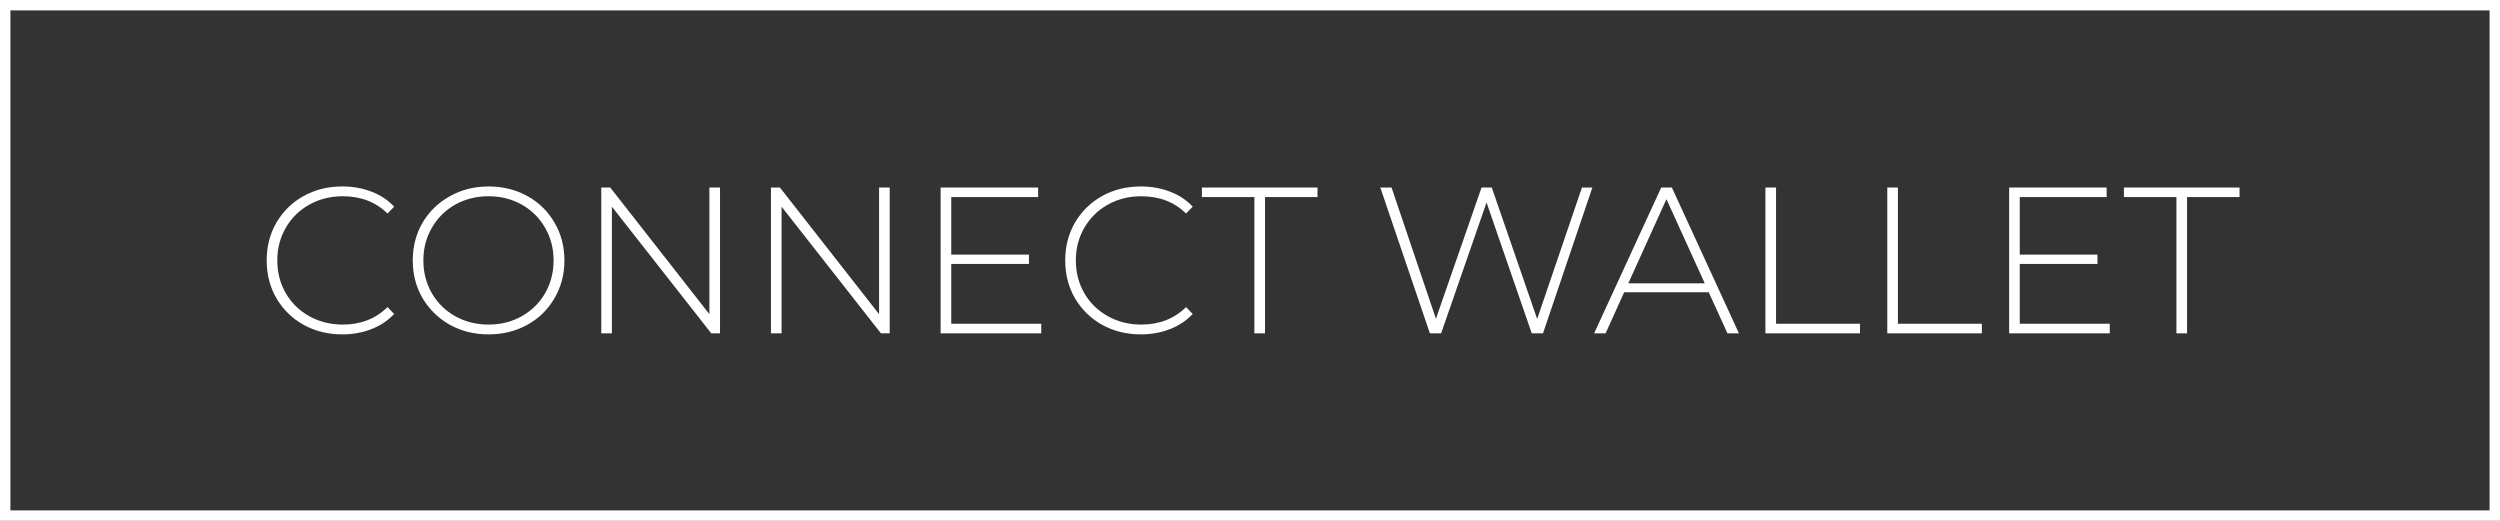 <svg width="240" height="50" viewBox="0 0 240 50" fill="none" xmlns="http://www.w3.org/2000/svg">
<rect x="0" y="0" width="240" height="50" fill="#333333" stroke="none"/>
<path d="M32.861 32.1C31.487 32.1 30.247 31.793 29.14 31.18C28.047 30.567 27.18 29.72 26.541 28.64C25.914 27.56 25.601 26.347 25.601 25C25.601 23.653 25.914 22.44 26.541 21.36C27.18 20.28 28.047 19.433 29.14 18.82C30.247 18.207 31.487 17.9 32.861 17.9C33.874 17.9 34.807 18.067 35.66 18.4C36.514 18.72 37.24 19.2 37.84 19.84L37.2 20.5C36.081 19.393 34.647 18.84 32.901 18.84C31.727 18.84 30.66 19.107 29.701 19.64C28.741 20.173 27.987 20.913 27.441 21.86C26.894 22.793 26.62 23.84 26.62 25C26.62 26.16 26.894 27.213 27.441 28.16C27.987 29.093 28.741 29.827 29.701 30.36C30.66 30.893 31.727 31.16 32.901 31.16C34.634 31.16 36.067 30.6 37.2 29.48L37.84 30.14C37.24 30.78 36.507 31.267 35.641 31.6C34.787 31.933 33.861 32.1 32.861 32.1ZM46.904 32.1C45.531 32.1 44.291 31.793 43.184 31.18C42.077 30.553 41.204 29.7 40.564 28.62C39.937 27.54 39.624 26.333 39.624 25C39.624 23.667 39.937 22.46 40.564 21.38C41.204 20.3 42.077 19.453 43.184 18.84C44.291 18.213 45.531 17.9 46.904 17.9C48.277 17.9 49.517 18.207 50.624 18.82C51.731 19.433 52.597 20.28 53.224 21.36C53.864 22.44 54.184 23.653 54.184 25C54.184 26.347 53.864 27.56 53.224 28.64C52.597 29.72 51.731 30.567 50.624 31.18C49.517 31.793 48.277 32.1 46.904 32.1ZM46.904 31.16C48.077 31.16 49.137 30.893 50.084 30.36C51.031 29.827 51.777 29.093 52.324 28.16C52.871 27.213 53.144 26.16 53.144 25C53.144 23.84 52.871 22.793 52.324 21.86C51.777 20.913 51.031 20.173 50.084 19.64C49.137 19.107 48.077 18.84 46.904 18.84C45.731 18.84 44.664 19.107 43.704 19.64C42.757 20.173 42.011 20.913 41.464 21.86C40.917 22.793 40.644 23.84 40.644 25C40.644 26.16 40.917 27.213 41.464 28.16C42.011 29.093 42.757 29.827 43.704 30.36C44.664 30.893 45.731 31.16 46.904 31.16ZM69.122 18V32H68.282L58.742 19.84V32H57.722V18H58.582L68.102 30.16V18H69.122ZM85.411 18V32H84.571L75.031 19.84V32H74.011V18H74.871L84.391 30.16V18H85.411ZM99.96 31.08V32H90.3V18H99.66V18.92H91.32V24.44H98.78V25.34H91.32V31.08H99.96ZM109.521 32.1C108.147 32.1 106.907 31.793 105.801 31.18C104.707 30.567 103.841 29.72 103.201 28.64C102.574 27.56 102.261 26.347 102.261 25C102.261 23.653 102.574 22.44 103.201 21.36C103.841 20.28 104.707 19.433 105.801 18.82C106.907 18.207 108.147 17.9 109.521 17.9C110.534 17.9 111.467 18.067 112.321 18.4C113.174 18.72 113.901 19.2 114.501 19.84L113.861 20.5C112.741 19.393 111.307 18.84 109.561 18.84C108.387 18.84 107.321 19.107 106.361 19.64C105.401 20.173 104.647 20.913 104.101 21.86C103.554 22.793 103.281 23.84 103.281 25C103.281 26.16 103.554 27.213 104.101 28.16C104.647 29.093 105.401 29.827 106.361 30.36C107.321 30.893 108.387 31.16 109.561 31.16C111.294 31.16 112.727 30.6 113.861 29.48L114.501 30.14C113.901 30.78 113.167 31.267 112.301 31.6C111.447 31.933 110.521 32.1 109.521 32.1ZM120.421 18.92H115.381V18H126.481V18.92H121.441V32H120.421V18.92ZM152.868 18L148.128 32H147.048L142.708 19.44L138.348 32H137.268L132.508 18H133.588L137.848 30.6L142.228 18H143.208L147.568 30.62L151.868 18H152.868ZM164.038 28.06H155.918L154.138 32H153.038L159.478 18H160.498L166.938 32H165.838L164.038 28.06ZM163.658 27.2L159.978 19.12L156.318 27.2H163.658ZM169.48 18H170.5V31.08H178.56V32H169.48V18ZM181.179 18H182.199V31.08H190.259V32H181.179V18ZM202.538 31.08V32H192.878V18H202.238V18.92H193.898V24.44H201.358V25.34H193.898V31.08H202.538ZM208.937 18.92H203.897V18H214.997V18.92H209.957V32H208.937V18.92Z" fill="white"/>
<rect x="0.5" y="0.5" width="239" height="49" stroke="white"/>
</svg>
